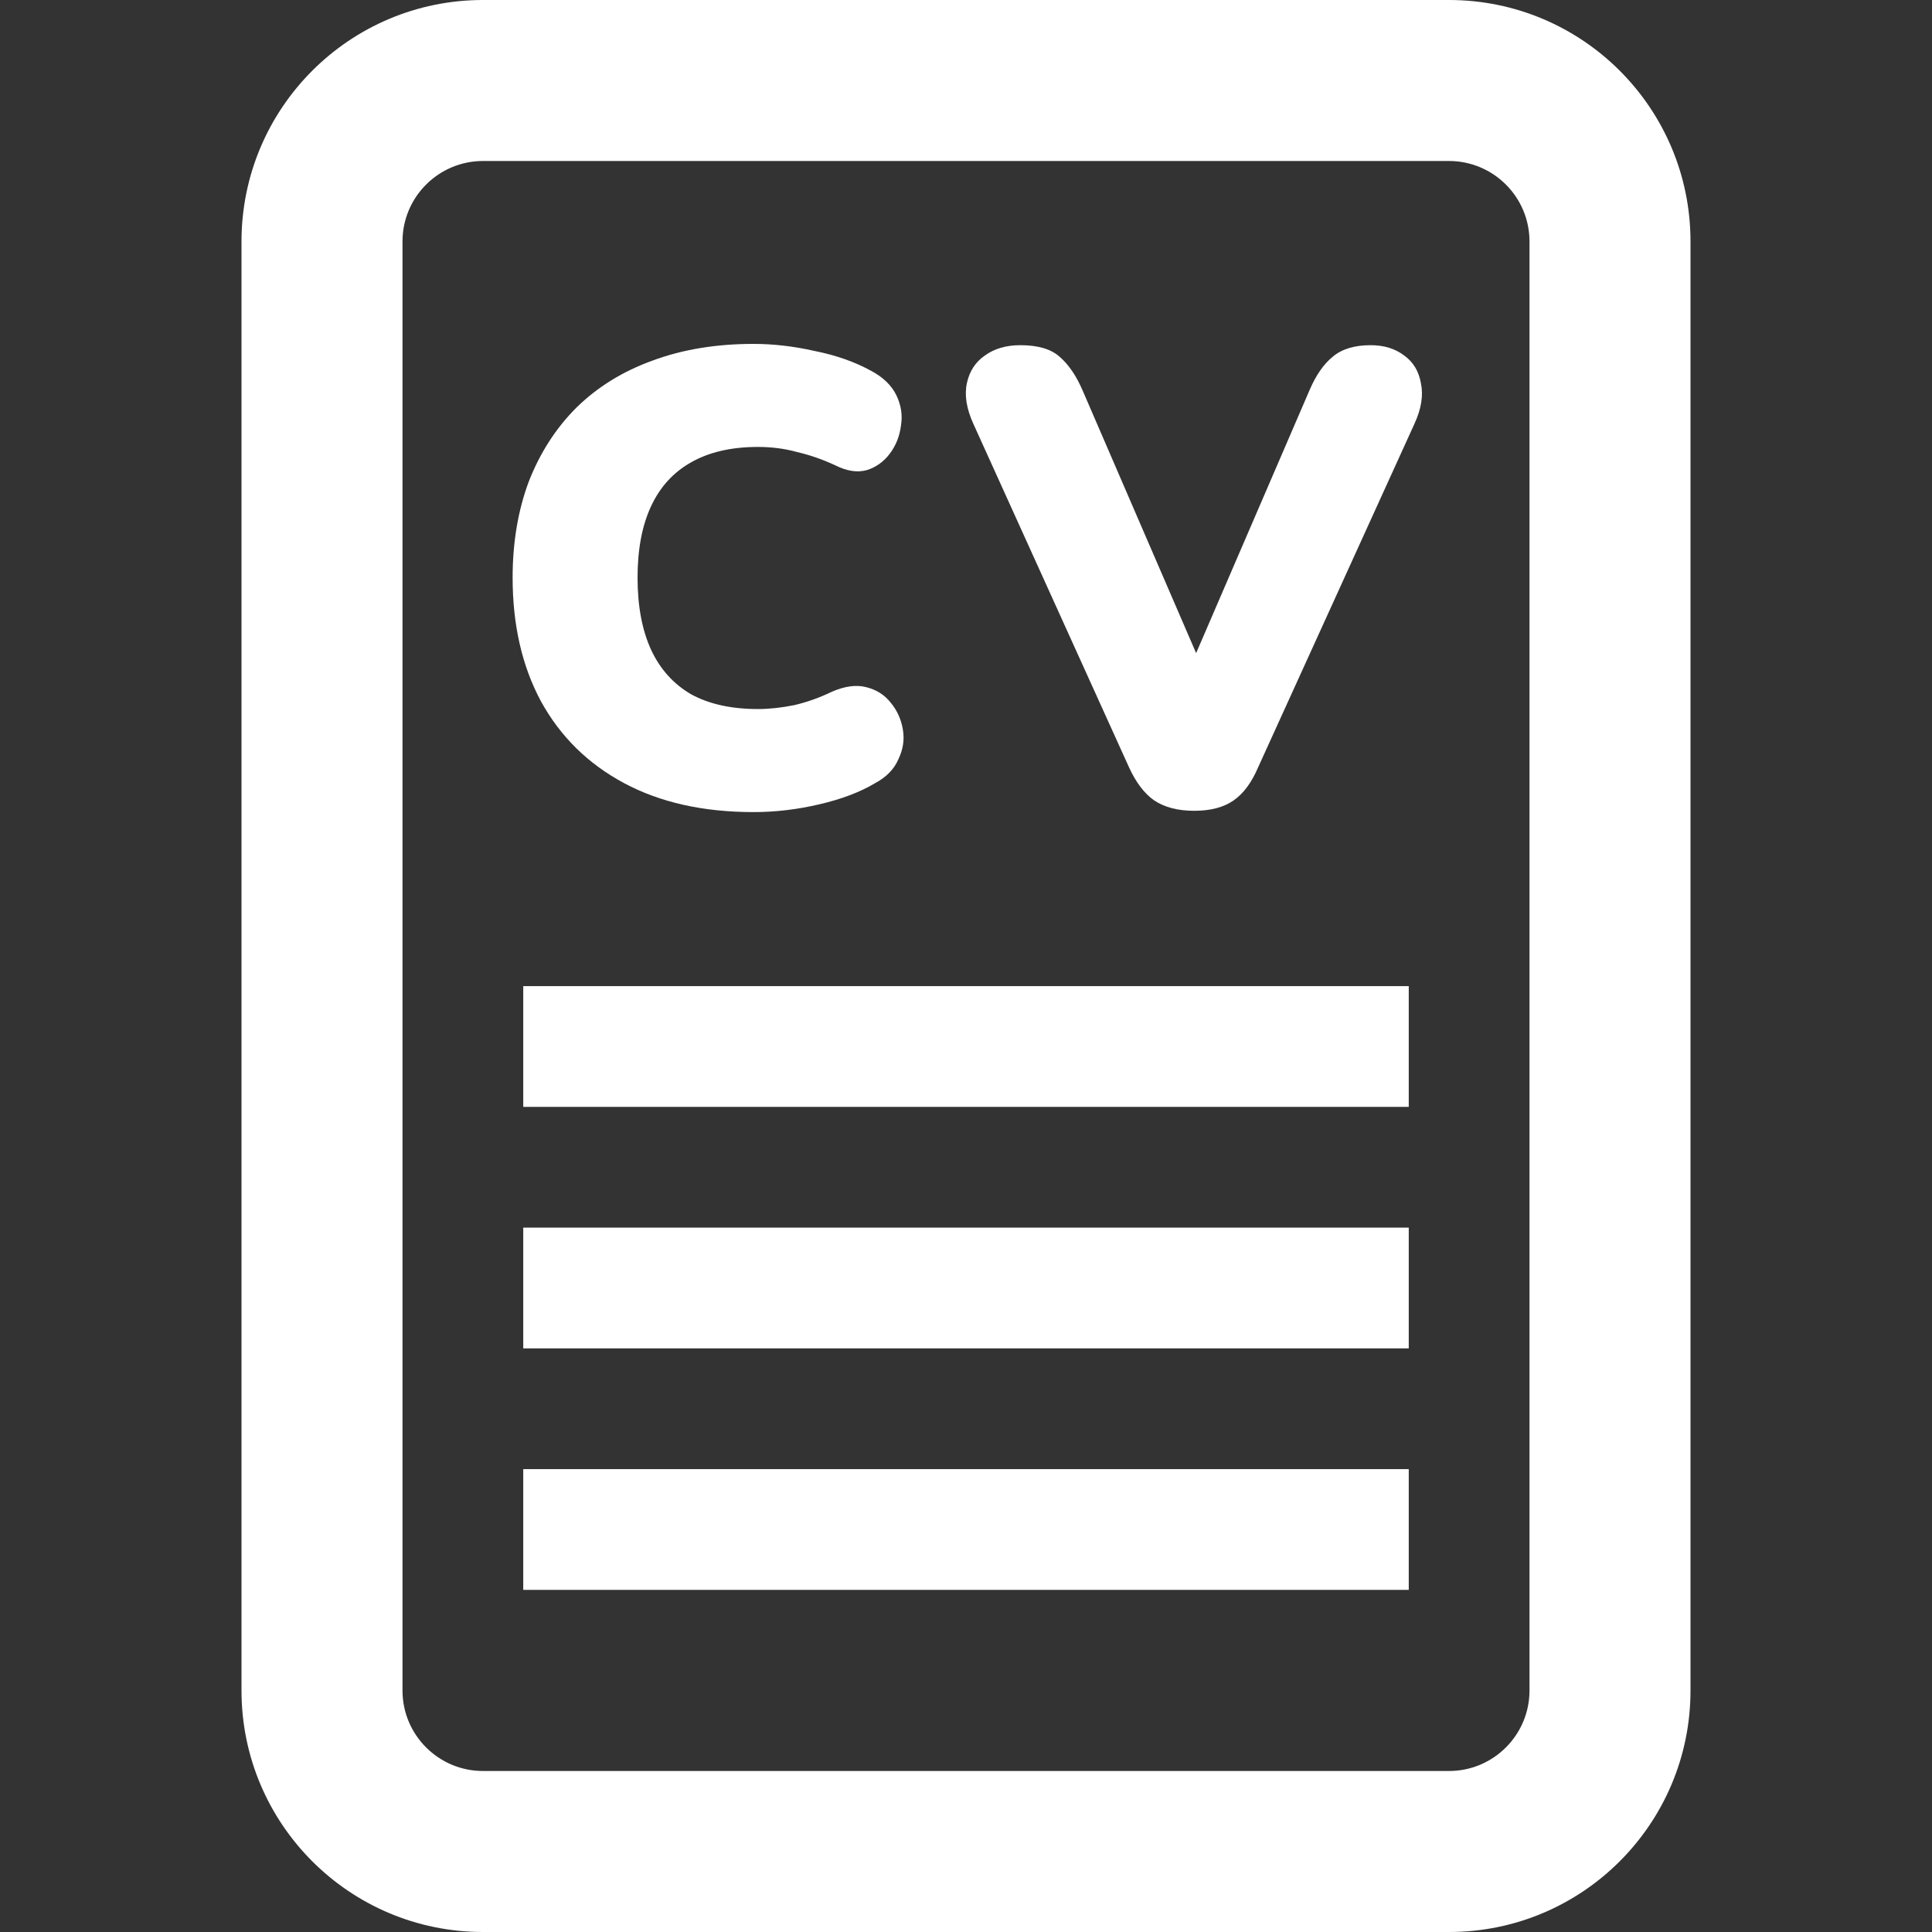 <svg width="24" height="24" viewBox="0 0 24 24" fill="none" xmlns="http://www.w3.org/2000/svg">
<rect x="0" y="0" width="24" height="24" fill="#333333" stroke="none"/>
<path fill-rule="evenodd" clip-rule="evenodd" d="M6 22H18C18.552 22 19 21.552 19 21V3C19 2.448 18.552 2 18 2H6C5.448 2 5 2.448 5 3V21C5 21.552 5.448 22 6 22ZM18 24H6C4.343 24 3 22.657 3 21V3C3 1.343 4.343 0 6 0H18C19.657 0 21 1.343 21 3V21C21 22.657 19.657 24 18 24Z" fill="white"/>
<path d="M14.835 10.072C14.633 10.072 14.467 10.029 14.339 9.944C14.217 9.859 14.113 9.723 14.027 9.536L12.091 5.264C12.006 5.077 11.979 4.909 12.011 4.76C12.043 4.611 12.118 4.496 12.235 4.416C12.353 4.331 12.499 4.288 12.675 4.288C12.894 4.288 13.057 4.336 13.163 4.432C13.275 4.528 13.371 4.669 13.451 4.856L15.083 8.632H14.635L16.267 4.848C16.347 4.661 16.443 4.523 16.555 4.432C16.667 4.336 16.825 4.288 17.027 4.288C17.193 4.288 17.331 4.331 17.443 4.416C17.555 4.496 17.625 4.611 17.651 4.76C17.683 4.909 17.657 5.077 17.571 5.264L15.627 9.536C15.547 9.723 15.446 9.859 15.323 9.944C15.201 10.029 15.038 10.072 14.835 10.072Z" fill="white"/>
<path d="M9.36 10.088C8.736 10.088 8.2 9.968 7.752 9.728C7.304 9.488 6.96 9.149 6.72 8.712C6.485 8.275 6.368 7.763 6.368 7.176C6.368 6.739 6.435 6.341 6.568 5.984C6.707 5.627 6.904 5.32 7.16 5.064C7.421 4.808 7.736 4.613 8.104 4.48C8.477 4.341 8.896 4.272 9.36 4.272C9.605 4.272 9.859 4.301 10.12 4.36C10.387 4.413 10.621 4.496 10.824 4.608C10.973 4.688 11.077 4.789 11.136 4.912C11.195 5.035 11.213 5.16 11.192 5.288C11.176 5.416 11.131 5.531 11.056 5.632C10.981 5.733 10.885 5.803 10.768 5.84C10.651 5.872 10.523 5.853 10.384 5.784C10.224 5.709 10.064 5.653 9.904 5.616C9.749 5.573 9.587 5.552 9.416 5.552C9.085 5.552 8.808 5.616 8.584 5.744C8.365 5.867 8.2 6.048 8.088 6.288C7.976 6.528 7.92 6.824 7.92 7.176C7.92 7.528 7.976 7.827 8.088 8.072C8.2 8.312 8.365 8.496 8.584 8.624C8.808 8.747 9.085 8.808 9.416 8.808C9.555 8.808 9.704 8.792 9.864 8.76C10.024 8.723 10.181 8.667 10.336 8.592C10.496 8.523 10.637 8.504 10.76 8.536C10.888 8.568 10.989 8.632 11.064 8.728C11.144 8.824 11.195 8.936 11.216 9.064C11.237 9.187 11.219 9.309 11.16 9.432C11.107 9.555 11.011 9.653 10.872 9.728C10.685 9.84 10.453 9.928 10.176 9.992C9.904 10.056 9.632 10.088 9.36 10.088Z" fill="white"/>
<path fill-rule="evenodd" clip-rule="evenodd" d="M17.5 13.75H6.5V12.25H17.5V13.75Z" fill="white"/>
<path fill-rule="evenodd" clip-rule="evenodd" d="M17.5 16.75H6.5V15.25H17.5V16.75Z" fill="white"/>
<path fill-rule="evenodd" clip-rule="evenodd" d="M17.5 19.75H6.5V18.25H17.5V19.75Z" fill="white"/>
</svg>
